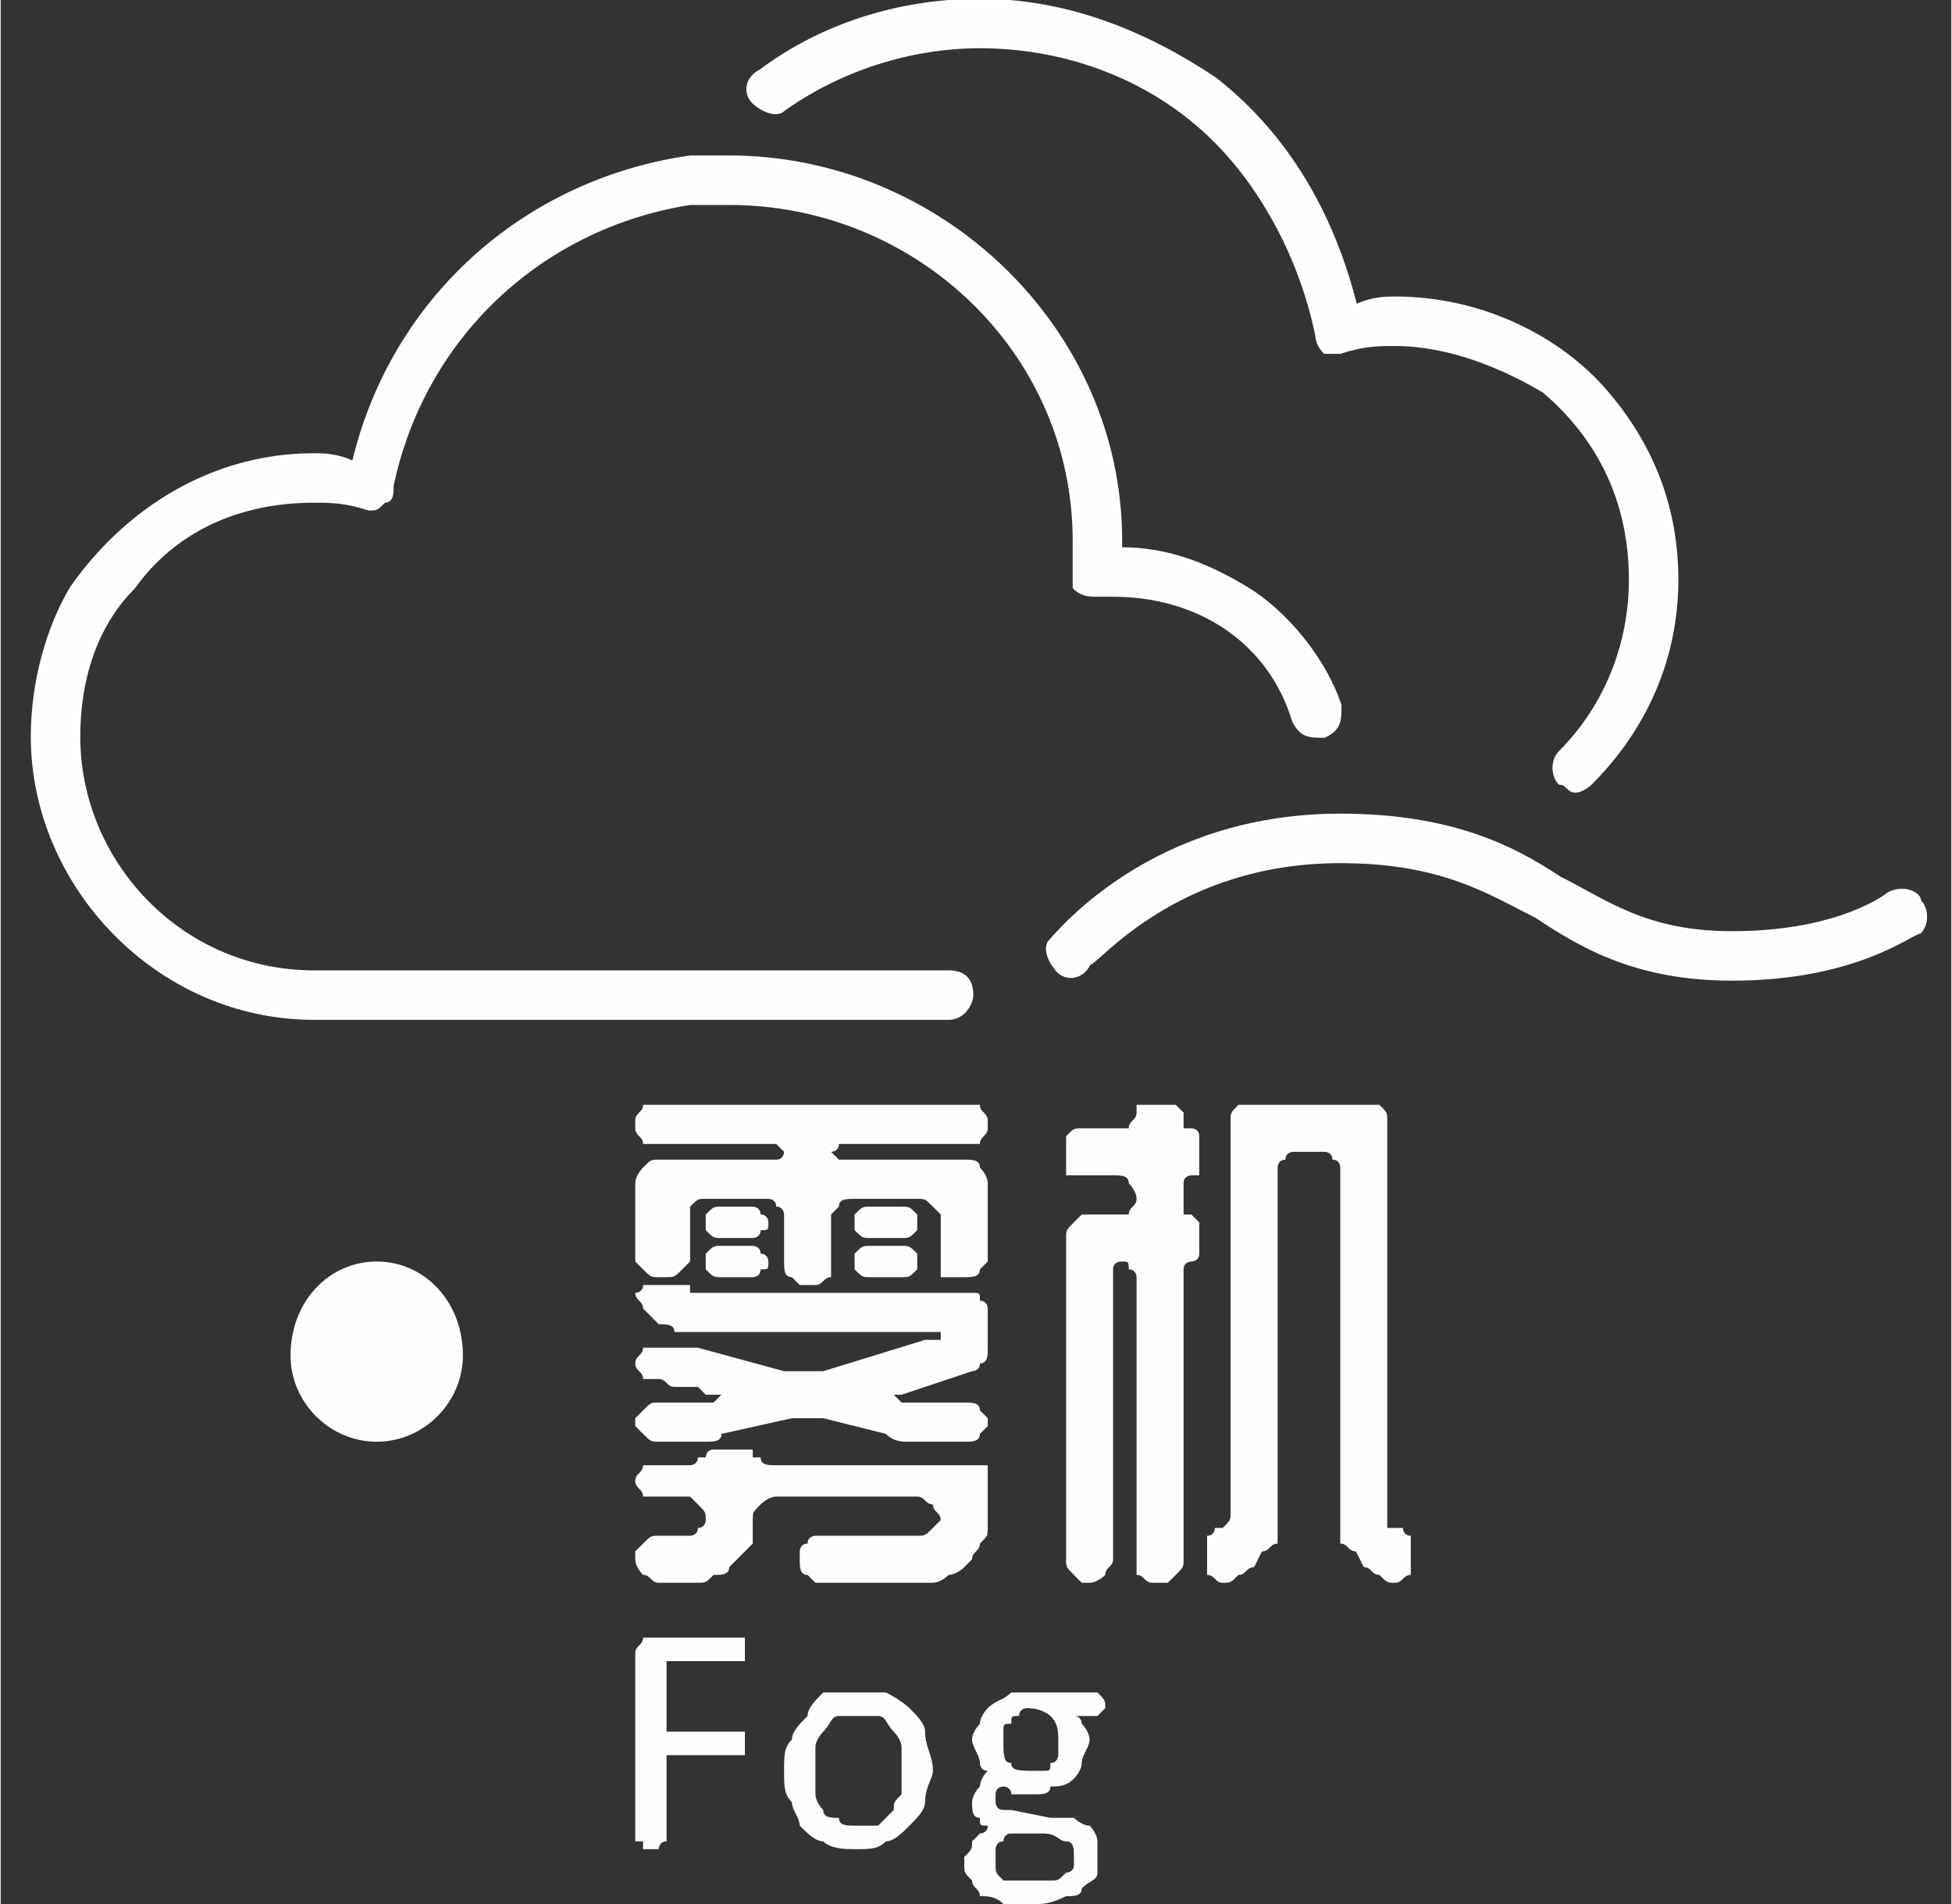 <?xml version="1.0" encoding="UTF-8"?>
<!DOCTYPE svg PUBLIC "-//W3C//DTD SVG 1.1//EN" "http://www.w3.org/Graphics/SVG/1.1/DTD/svg11.dtd">
<!-- Creator: CorelDRAW X8 -->
<svg xmlns="http://www.w3.org/2000/svg" xml:space="preserve" width="79.069mm" height="77.109mm" version="1.1" style="shape-rendering:geometricPrecision; text-rendering:geometricPrecision; image-rendering:optimizeQuality; fill-rule:evenodd; clip-rule:evenodd"
viewBox="0 0 249 243"
 xmlns:xlink="http://www.w3.org/1999/xlink">
 <rect x="0" y="0" width="249" height="243" fill="#333333" stroke="none"/>
 <defs>
  <style type="text/css">
   <![CDATA[
    .str0 {stroke:white;stroke-width:0.315;stroke-linecap:round;stroke-linejoin:round}
    .fil1 {fill:none}
    .fil0 {fill:#FEFEFE}
    .fil3 {fill:#FEFEFE}
    .fil2 {fill:#FEFEFE;fill-rule:nonzero}
   ]]>
  </style>
 </defs>
 <g id="图层_x0020_1">
  <g>
   <path class="fil0" d="M88 20l0 0 0 0zm153 94c0,0 -6,5 -20,5 -11,0 -16,-4 -22,-7 -6,-4 -14,-8 -28,-8 -24,0 -36,15 -37,16 -1,1 0,3 1,4 1,1 3,1 4,-1 1,0 11,-13 32,-13 13,0 19,4 25,7 6,4 13,8 25,8 16,0 23,-6 24,-6 1,-1 1,-3 0,-4 0,-1 -2,-2 -4,-1zm-44 -64c7,6 11,14 11,24 0,8 -3,16 -9,22 -1,1 -1,3 0,4 1,0 1,1 2,1 1,0 2,-1 2,-1 7,-7 11,-16 11,-26 0,-9 -3,-17 -9,-24 -6,-7 -16,-12 -27,-12 -1,0 -3,0 -5,1 -3,-12 -9,-22 -18,-29 -9,-6 -19,-10 -30,-10 -10,0 -20,3 -28,9 -2,1 -2,3 -1,4 1,1 3,2 4,1 7,-5 16,-8 25,-8l0 0c11,0 22,4 30,12 6,6 11,15 13,25 0,0 0,1 1,2 1,0 2,0 2,0 3,-1 5,-1 7,-1 7,0 14,3 19,6zm-60 25c0,0 0,0 0,0 1,1 2,1 3,1 1,0 2,0 2,0 11,0 20,6 23,16 1,2 2,2 4,2 2,-1 2,-2 2,-4 -2,-6 -7,-12 -12,-15l0 0 0 0c-5,-3 -10,-5 -16,-5l0 -1c0,-27 -23,-49 -50,-49 -2,0 -3,0 -5,0l0 0c-21,3 -38,18 -43,39 -2,-1 -4,-1 -5,-1 -13,0 -24,7 -31,17l0 0 0 0c-3,5 -5,12 -5,19 0,19 16,36 36,36l0 0 48 0 33 0c0,0 0,0 0,0 2,0 3,-2 3,-3 0,-2 -1,-3 -3,-3l-33 0 -48 0 0 0c-17,0 -30,-14 -30,-30 0,-7 2,-14 7,-19l0 0 0 0c5,-7 13,-11 23,-11 2,0 4,0 7,1l0 0c1,0 1,0 2,-1 1,0 1,-1 1,-2 4,-19 19,-33 38,-36 2,0 3,0 5,0l0 0c24,0 44,19 44,43 0,1 0,3 0,4 0,0 0,1 0,2l0 0z"/>
   <path id="1" class="fil1 str0" d="M88 20l0 0m153 94c0,0 -6,5 -20,5 -11,0 -16,-4 -22,-7 -6,-4 -14,-8 -28,-8 -24,0 -36,15 -37,16 -1,1 0,3 1,4 1,1 3,1 4,-1 1,0 11,-13 32,-13 13,0 19,4 25,7 6,4 13,8 25,8 16,0 23,-6 24,-6 1,-1 1,-3 0,-4 0,-1 -2,-2 -4,-1zm-44 -64c7,6 11,14 11,24 0,8 -3,16 -9,22 -1,1 -1,3 0,4 1,0 1,1 2,1 1,0 2,-1 2,-1 7,-7 11,-16 11,-26 0,-9 -3,-17 -9,-24 -6,-7 -16,-12 -27,-12 -1,0 -3,0 -5,1 -3,-12 -9,-22 -18,-29 -9,-6 -19,-10 -30,-10 -10,0 -20,3 -28,9 -2,1 -2,3 -1,4 1,1 3,2 4,1 7,-5 16,-8 25,-8l0 0c11,0 22,4 30,12 6,6 11,15 13,25 0,0 0,1 1,2 1,0 2,0 2,0 3,-1 5,-1 7,-1 7,0 14,3 19,6zm-60 25c0,0 0,0 0,0 1,1 2,1 3,1 1,0 2,0 2,0 11,0 20,6 23,16 1,2 2,2 4,2 2,-1 2,-2 2,-4 -2,-6 -7,-12 -12,-15l0 0 0 0c-5,-3 -10,-5 -16,-5l0 -1c0,-27 -23,-49 -50,-49 -2,0 -3,0 -5,0l0 0c-21,3 -38,18 -43,39 -2,-1 -4,-1 -5,-1 -13,0 -24,7 -31,17l0 0 0 0c-3,5 -5,12 -5,19 0,19 16,36 36,36l0 0 48 0 33 0c0,0 0,0 0,0 2,0 3,-2 3,-3 0,-2 -1,-3 -3,-3l-33 0 -48 0 0 0c-17,0 -30,-14 -30,-30 0,-7 2,-14 7,-19l0 0 0 0c5,-7 13,-11 23,-11 2,0 4,0 7,1l0 0c1,0 1,0 2,-1 1,0 1,-1 1,-2 4,-19 19,-33 38,-36 2,0 3,0 5,0l0 0c24,0 44,19 44,43 0,1 0,3 0,4 0,0 0,1 0,2l0 0z"/>
  </g>
  <rect class="fil1" width="249" height="210"/>
  <rect class="fil1" width="249" height="236"/>
  <path class="fil2" d="M81 143c0,-1 1,-1 1,-2 1,0 1,0 2,0l39 0c1,0 2,0 2,0 0,1 1,1 1,2l0 1c0,1 -1,1 -1,2 0,0 -1,0 -2,0l-14 0c-1,0 -2,0 -2,0 0,1 -1,1 -1,1 0,0 1,1 1,1 0,0 1,0 2,0l14 0c1,0 2,0 2,1 0,0 1,1 1,2l0 10c0,0 -1,1 -1,1 0,1 -1,1 -2,1l-1 0c-1,0 -1,0 -2,0 0,0 0,0 0,0l0 -8c0,0 -1,-1 -1,-1 -1,-1 -1,-1 -2,-1l-8 0c-1,0 -2,0 -2,1 0,0 -1,1 -1,1l0 6c0,1 0,2 0,2 -1,0 -1,1 -2,1l-2 0c0,0 -1,-1 -1,-1 -1,0 -1,-1 -1,-2l0 -6c0,0 0,-1 -1,-1 0,-1 -1,-1 -1,-1l-8 0c-1,0 -1,0 -2,1 0,0 0,1 0,1l0 6c0,0 -1,1 -1,1 -1,1 -1,1 -2,1l-1 0c-1,0 -1,0 -2,-1 0,0 -1,-1 -1,-1l0 -10c0,-1 1,-2 1,-2 1,-1 1,-1 2,-1l14 0c1,0 1,0 1,0 1,0 1,-1 1,-1 0,0 0,0 -1,-1 0,0 0,0 -1,0l-14 0c-1,0 -1,0 -2,0 0,-1 -1,-1 -1,-2l0 -1zm45 29c0,1 0,2 -1,2 0,1 -1,1 -1,1l-9 3c-1,0 -1,0 -1,0 0,0 0,0 1,1 0,0 1,0 2,0 1,0 1,0 2,0l4 0c1,0 2,0 2,1 0,0 1,1 1,1l0 1c0,0 -1,1 -1,1 0,1 -1,1 -2,1l-5 0c-1,0 -1,0 -2,0 -1,0 -2,0 -3,-1l-8 -2c-1,0 -1,0 -2,0 -1,0 -2,0 -2,0l-9 2c0,1 -1,1 -2,1 -1,0 -2,0 -2,0l-4 0c-1,0 -1,0 -2,-1 0,0 -1,-1 -1,-1l0 -1c0,0 1,-1 1,-1 1,-1 1,-1 2,-1l3 0c1,0 2,0 2,0 1,0 2,0 2,0 1,-1 1,-1 1,-1 -1,0 -1,0 -2,0l-1 -1c-1,0 -2,0 -3,0 -1,0 -1,-1 -2,-1l0 0c-1,0 -1,0 -2,0 0,-1 -1,-1 -1,-2l0 0c0,-1 1,-1 1,-2 1,0 1,0 2,0l1 0c0,0 1,0 2,0 1,0 2,0 2,0l11 3c1,0 1,0 2,0 1,0 2,0 3,0l13 -4c1,0 1,0 2,0 0,-1 0,-1 0,-1 0,0 0,0 -1,0l-30 0c-1,0 -2,0 -3,0 0,-1 -1,-1 -2,-1l-1 -1c0,0 -1,-1 -1,-1 0,-1 -1,-1 -1,-2 0,0 1,0 1,-1 1,0 1,0 2,0l1 0c1,0 1,0 2,0 0,0 1,0 1,0 0,1 0,1 0,1 1,0 1,0 2,0l34 0c1,0 1,0 1,1 1,0 1,1 1,1l0 5zm-9 24c1,0 1,0 2,-1 0,0 1,-1 1,-1 0,-1 -1,-1 -1,-2 -1,0 -1,-1 -2,-1l-18 0c-1,0 -2,1 -2,1 -1,1 -1,1 -1,2l0 1c0,1 0,1 0,2 -1,1 -1,1 -2,2l-1 1c0,1 -1,1 -2,1 -1,1 -1,1 -2,1l-5 0c-1,0 -1,-1 -2,-1 0,0 -1,-1 -1,-2l0 -1c0,0 1,-1 1,-1 1,-1 1,-1 2,-1l4 0c0,0 1,0 1,-1 1,0 1,-1 1,-1 0,-1 0,-1 -1,-2 0,0 -1,-1 -1,-1l-4 0c-1,0 -1,0 -2,0 0,-1 -1,-1 -1,-2l0 0c0,-1 1,-1 1,-2 1,0 1,0 2,0l4 0c0,0 1,0 1,-1 1,0 1,0 1,0 0,0 0,-1 1,-1 0,0 1,0 1,0l2 0c0,0 1,0 2,0 0,0 0,1 0,1 0,0 0,0 1,0 0,1 1,1 2,1l24 0c1,0 2,0 2,0 0,0 1,0 1,0l0 8c0,1 0,1 -1,2 0,1 -1,1 -1,2l-1 1c-1,1 -2,1 -2,1 -1,1 -2,1 -2,1l-15 0c0,0 -1,-1 -1,-1 -1,0 -1,-1 -1,-2l0 -1c0,0 0,-1 1,-1 0,-1 1,-1 1,-1l13 0zm0 -40c0,1 0,1 0,1 -1,1 -1,1 -2,1l-4 0c-1,0 -1,0 -2,-1 0,0 0,0 0,-1 0,0 0,-1 0,-1 1,-1 1,-1 2,-1l4 0c1,0 1,0 2,1 0,0 0,1 0,1zm-8 6c0,0 0,0 0,-1 0,0 0,-1 0,-1 1,-1 1,-1 2,-1l4 0c1,0 1,0 2,1 0,0 0,1 0,1 0,1 0,1 0,1 -1,1 -1,1 -2,1l-4 0c-1,0 -1,0 -2,-1zm-11 -6c0,1 0,1 -1,1 0,1 -1,1 -1,1l-4 0c-1,0 -1,0 -2,-1 0,0 0,0 0,-1 0,0 0,-1 0,-1 1,-1 1,-1 2,-1l4 0c0,0 1,0 1,1 1,0 1,1 1,1zm-8 6c0,0 0,0 0,-1 0,0 0,-1 0,-1 1,-1 1,-1 2,-1l4 0c0,0 1,0 1,1 1,0 1,1 1,1 0,1 0,1 -1,1 0,1 -1,1 -1,1l-4 0c-1,0 -1,0 -2,-1zm88 40c-1,0 -1,0 -2,-1 -1,0 -1,-1 -2,-1l-1 -2c-1,0 -1,-1 -2,-1 0,-1 0,-2 0,-3l0 -45c0,0 0,-1 -1,-1 0,-1 -1,-1 -1,-1l-4 0c0,0 -1,0 -1,1 -1,0 -1,1 -1,1l0 45c0,1 0,2 0,3 -1,0 -1,1 -2,1l-1 2c-1,0 -1,1 -2,1 -1,1 -1,1 -2,1 -1,0 -1,-1 -2,-1 0,-1 0,-1 0,-2l0 -1c0,-1 0,-1 0,-2 1,0 1,-1 1,-1 1,0 1,0 1,0 1,-1 1,-1 1,-2l0 -50c0,-1 0,-1 1,-2 0,0 1,0 1,0l16 0c0,0 1,0 1,0 1,1 1,1 1,2l0 50c0,1 0,1 0,2 1,0 1,0 2,0 0,0 0,1 1,1 0,1 0,1 0,2l0 1c0,1 0,1 0,2 -1,0 -1,1 -2,1zm-36 -47c1,0 2,0 2,0 0,-1 1,-1 1,-2l0 0c0,-1 -1,-2 -1,-2 0,-1 -1,-1 -2,-1l-4 0c-1,0 -1,0 -2,0 0,-1 0,-1 0,-2l0 -2c0,0 0,-1 0,-1 1,-1 1,-1 2,-1l4 0c1,0 2,0 2,0 0,-1 1,-1 1,-2 0,0 0,0 0,-1 1,0 1,0 2,0l2 0c0,0 1,0 1,0 1,1 1,1 1,1 0,1 0,1 0,2 0,0 1,0 1,0 0,0 1,0 1,1 0,0 0,1 0,1l0 2c0,1 0,1 0,2 0,0 -1,0 -1,0 0,0 -1,0 -1,1 0,0 0,1 0,2l0 0c0,1 0,1 0,2 0,0 1,0 1,0 0,0 1,1 1,1 0,1 0,1 0,2l0 1c0,0 0,1 0,1 0,1 -1,1 -1,1 0,0 -1,0 -1,1 0,0 0,1 0,1l0 36c0,1 0,1 -1,2 0,0 -1,1 -1,1l-2 0c-1,0 -1,-1 -2,-1 0,-1 0,-1 0,-2l0 -36c0,0 0,-1 -1,-1 0,-1 0,-1 -1,-1 0,0 -1,0 -1,1 0,0 0,1 0,1l0 36c0,1 -1,1 -1,2 0,0 -1,1 -2,1l-1 0c0,0 -1,-1 -1,-1 -1,-1 -1,-1 -1,-2l0 -41c0,-1 0,-1 1,-2 0,0 1,-1 1,-1l4 0z"/>
  <path class="fil3" d="M48 161c6,0 11,5 11,12 0,6 -5,11 -11,11 -6,0 -11,-5 -11,-11 0,-7 5,-12 11,-12z"/>
  <path class="fil2" d="M95 211c0,0 0,0 0,0 0,1 0,1 0,1 0,0 0,0 0,0 0,0 0,0 0,0l-10 0 0 9 9 0c0,0 0,0 0,0 0,0 0,0 1,0 0,0 0,1 0,1 0,0 0,0 0,1 0,0 0,0 0,0 0,0 0,1 0,1 -1,0 -1,0 -1,0 0,0 0,0 0,0l-9 0 0 11c0,0 0,0 0,0 0,0 0,0 0,0 -1,0 -1,1 -1,1 0,0 0,0 -1,0 0,0 0,0 -1,0 0,0 0,-1 0,-1 0,0 0,0 -1,0 0,0 0,0 0,0l0 -24c0,-1 1,-1 1,-2 0,0 0,0 1,0l12 0c0,0 0,0 0,0 0,0 0,0 0,0 0,1 0,1 0,1 0,0 0,0 0,1zm24 15c0,1 -1,2 -1,4 0,1 -1,2 -2,3 -1,1 -2,2 -3,2 -1,1 -2,1 -4,1 -1,0 -3,0 -4,-1 -1,0 -2,-1 -3,-2 0,-1 -1,-2 -1,-3 -1,-1 -1,-2 -1,-4 0,-2 0,-3 1,-4 0,-1 1,-2 2,-3 0,-1 1,-2 2,-3 2,0 3,0 5,0 1,0 2,0 3,0 2,1 3,2 3,2 1,1 2,2 2,3 0,2 1,3 1,5zm-4 0c0,-1 0,-2 0,-3 0,-1 -1,-2 -1,-2 -1,-1 -1,-2 -2,-2 -1,0 -2,0 -3,0 -1,0 -1,0 -2,0 -1,0 -1,1 -2,2 0,0 -1,1 -1,2 0,1 0,2 0,3 0,1 0,2 0,3 0,0 0,1 1,2 0,1 1,1 2,1 0,1 1,1 2,1 1,0 2,0 3,0 1,-1 1,-1 2,-2 0,-1 0,-1 1,-2 0,-1 0,-2 0,-3zm26 -8c0,0 0,0 -1,1 0,0 0,0 0,0l-3 0c1,0 1,1 1,1 1,1 1,2 1,2 0,1 -1,2 -1,3 0,1 -1,2 -1,2 -1,1 -2,1 -3,1 0,1 -1,1 -2,1 -1,0 -2,0 -3,0 0,-1 -1,-1 -1,-1 0,0 -1,0 -1,1 0,0 0,0 0,1 0,0 0,1 1,1 0,0 1,0 1,0l5 1c1,0 2,0 3,0 0,0 1,1 2,1 0,0 1,1 1,2 0,0 0,1 0,2 0,0 0,1 0,2 0,1 -1,1 -2,2 0,1 -1,1 -2,1 -2,1 -3,1 -4,1 -2,0 -3,0 -4,0 -1,-1 -2,-1 -3,-1 0,-1 -1,-1 -1,-2 -1,-1 -1,-1 -1,-2 0,0 0,-1 0,-1 1,-1 1,-1 1,-2 0,0 0,0 1,-1 0,0 1,0 1,-1 -1,0 -1,0 -1,-1 -1,0 -1,-1 -1,-2 0,0 0,-1 1,-2 0,0 0,-1 1,-2 -1,0 -1,-1 -1,-1 0,-1 -1,-2 -1,-3 0,-1 1,-2 1,-2 0,-1 1,-2 1,-2 1,-1 2,-1 3,-2 1,0 1,0 3,0 0,0 1,0 1,0 1,0 1,0 1,0l6 0c0,0 0,0 0,0 1,1 1,1 1,2zm-6 4c0,-1 0,-2 -1,-3 0,0 -1,-1 -3,-1 0,0 -1,0 -1,1 -1,0 -1,0 -1,1 -1,0 -1,0 -1,1 0,0 0,1 0,1 0,2 0,3 1,3 0,1 1,1 3,1 0,0 1,0 1,0 1,0 1,0 1,-1 1,0 1,-1 1,-1 0,-1 0,-1 0,-2zm2 15c0,-1 0,-2 -1,-2 -1,0 -1,-1 -3,-1l-4 0c-1,0 -1,1 -1,1 -1,0 -1,1 -1,1 0,0 0,1 0,1 0,0 0,0 0,1 0,1 0,1 1,2 1,0 2,0 4,0 1,0 2,0 2,0 1,0 1,0 2,-1 0,0 1,0 1,-1 0,0 0,-1 0,-1z"/>
 </g>
</svg>
